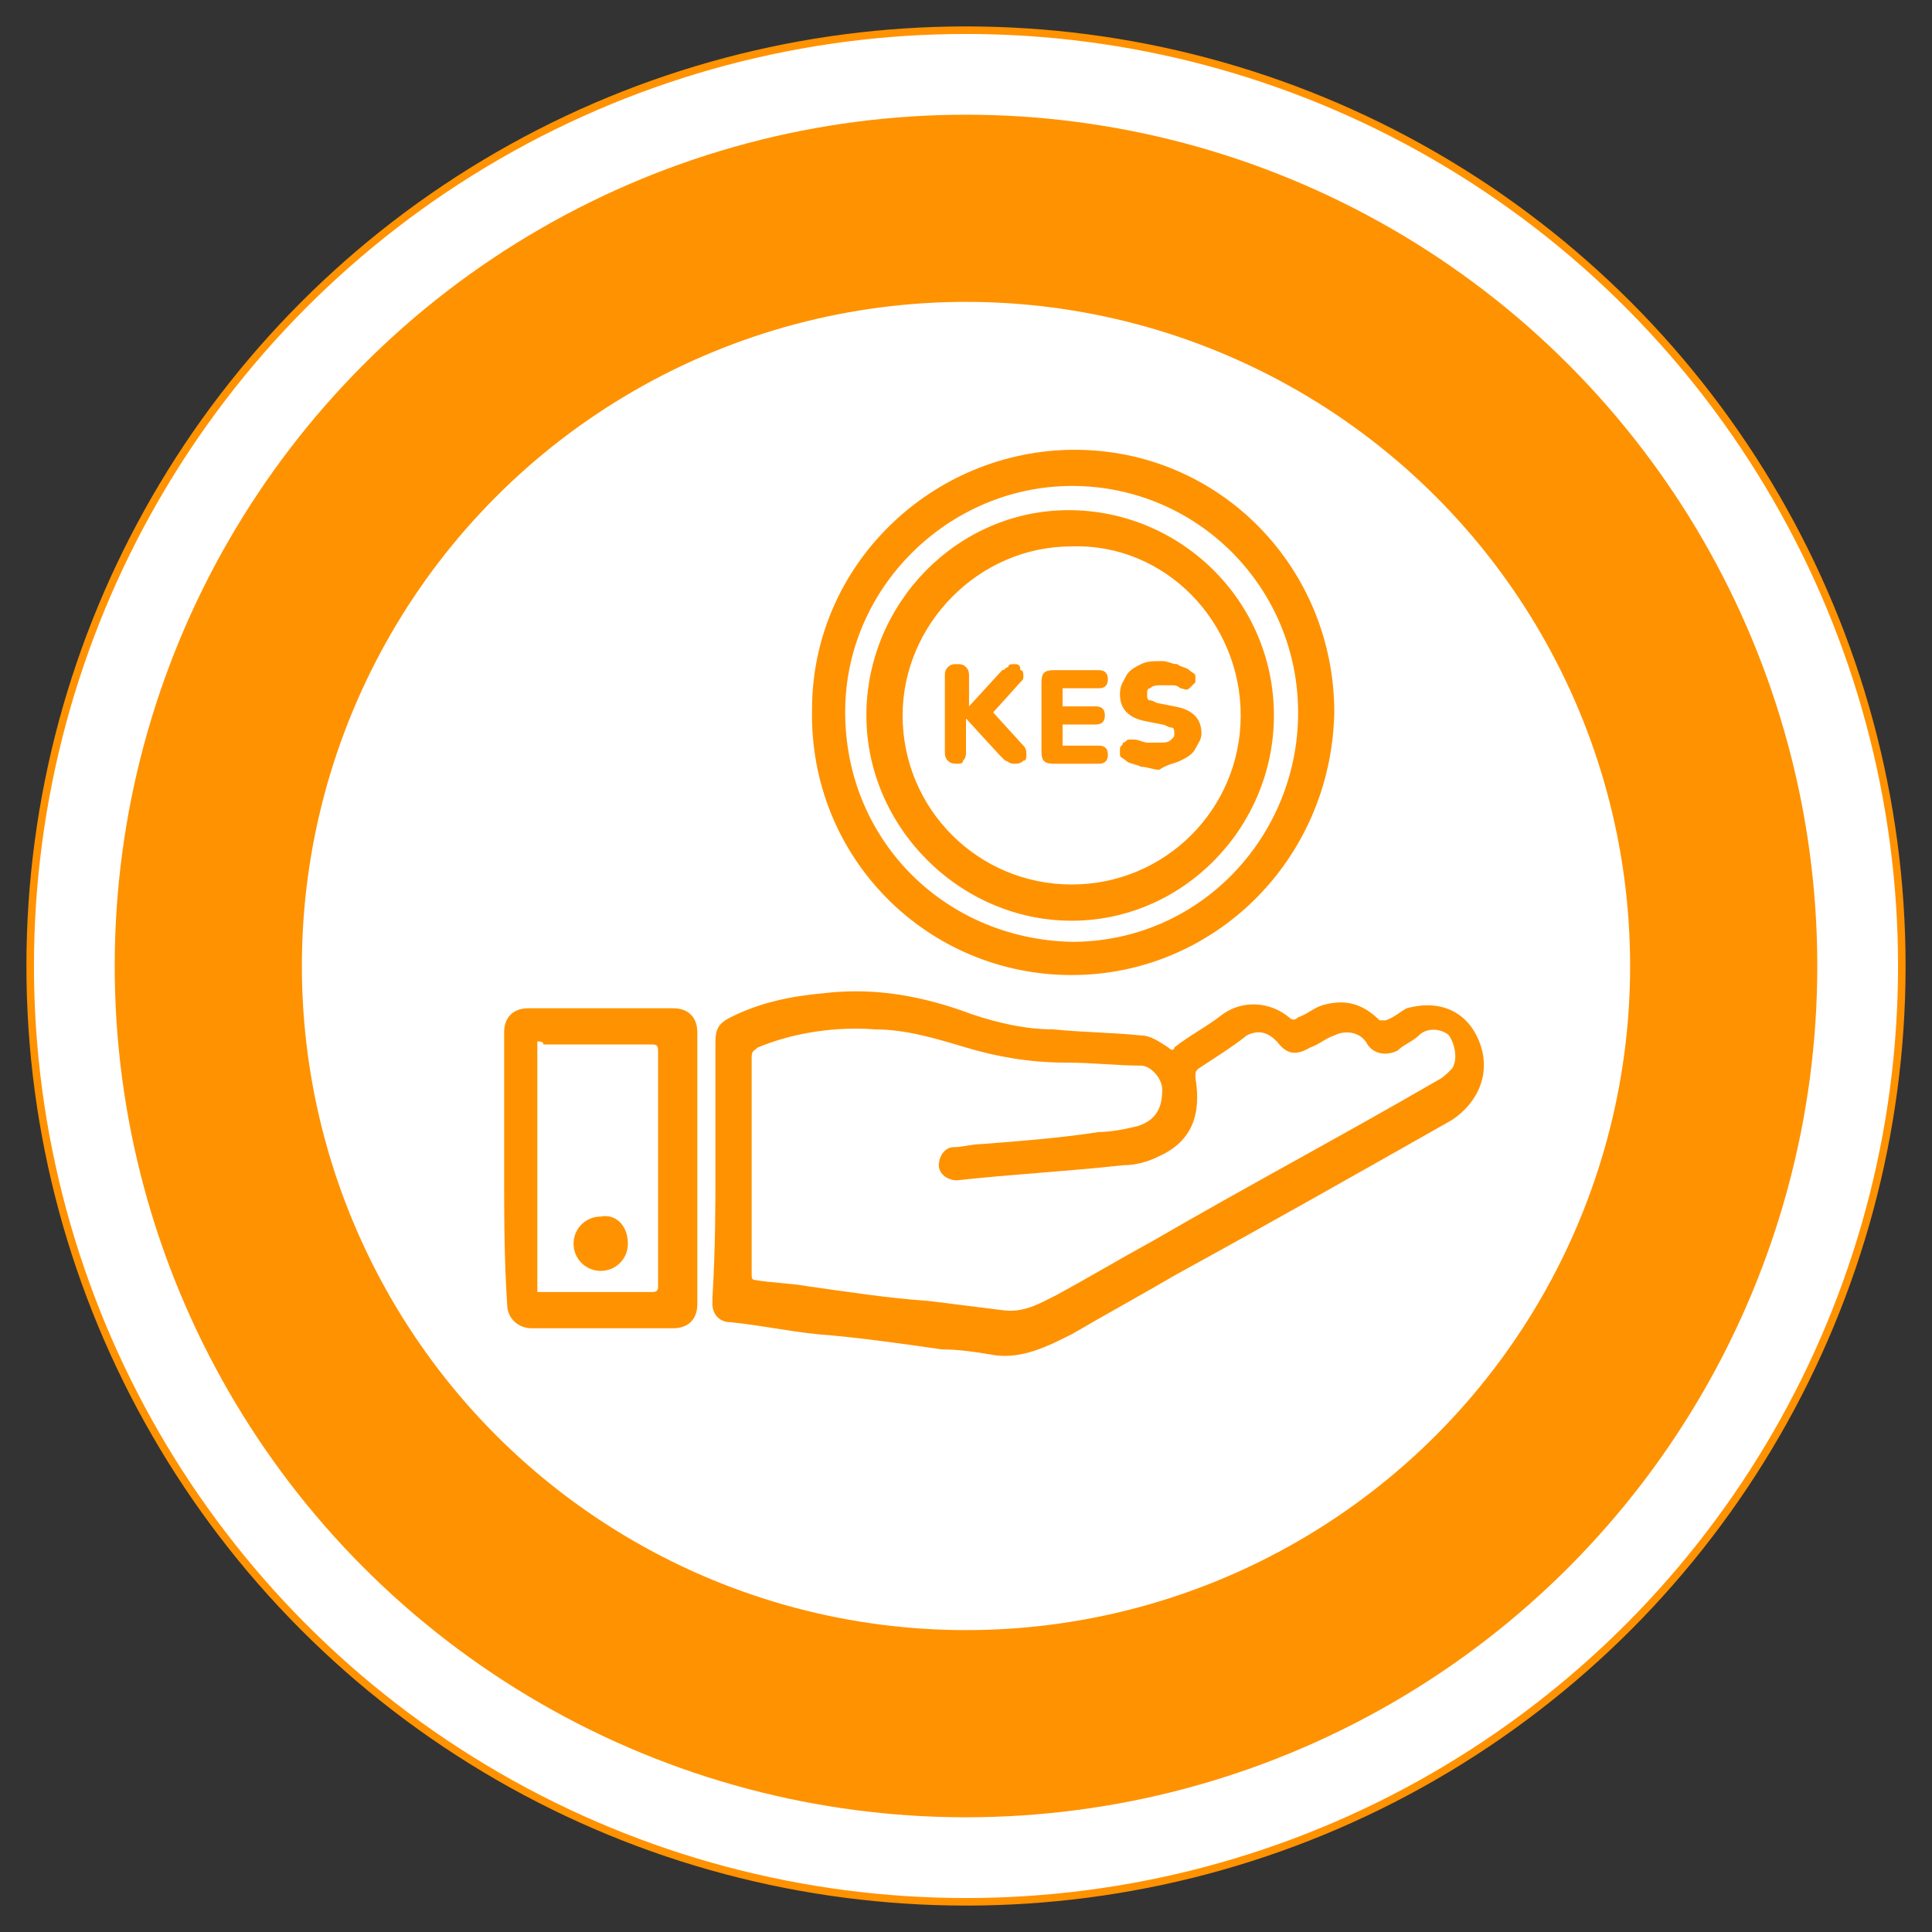 <svg xmlns="http://www.w3.org/2000/svg" xmlns:xlink="http://www.w3.org/1999/xlink" id="Layer_1" x="0px" y="0px" viewBox="0 0 64 64" style="enable-background:new 0 0 64 64;" xml:space="preserve"><rect x="0" y="0" width="64" height="64" fill="#333333" stroke="none"/><style type="text/css">	.st0{fill:#FFFFFF;stroke:#FF9201;stroke-width:0.25;stroke-miterlimit:10;}	.st1{fill:#FF9201;}	.st2{fill:#FFFFFF;}</style><circle class="st0" cx="32" cy="32" r="31"></circle><circle class="st1" cx="32" cy="32" r="28.2"></circle><circle class="st2" cx="32" cy="32" r="22"></circle><g>	<g>		<path class="st1" d="M39.1,25.2c0.2-0.1,0.4-0.2,0.5-0.4c0.1-0.2,0.2-0.3,0.2-0.5c0-0.5-0.3-0.8-0.9-0.9l-0.5-0.1   c-0.1,0-0.2-0.1-0.3-0.1S38,23.1,38,23s0-0.2,0.1-0.2c0.1-0.1,0.2-0.1,0.4-0.1c0.1,0,0.2,0,0.3,0s0.2,0,0.3,0.1   c0.1,0,0.2,0.1,0.3,0s0.1-0.1,0.2-0.2c0-0.1,0-0.2,0-0.2c0-0.1-0.1-0.1-0.2-0.2c-0.1-0.1-0.3-0.1-0.4-0.2c-0.2,0-0.3-0.1-0.5-0.1   c-0.3,0-0.5,0-0.7,0.1s-0.4,0.2-0.5,0.4c-0.1,0.2-0.2,0.3-0.2,0.6c0,0.5,0.3,0.8,0.9,0.9l0.5,0.1c0.1,0,0.2,0.1,0.3,0.1   s0.1,0.1,0.1,0.2s0,0.1-0.1,0.2s-0.2,0.1-0.4,0.1c-0.1,0-0.3,0-0.4,0c-0.1,0-0.3-0.1-0.4-0.1c-0.1,0-0.2,0-0.2,0   c-0.1,0-0.1,0.1-0.2,0.1c0,0.1-0.1,0.1-0.1,0.2s0,0.1,0,0.2s0.1,0.1,0.2,0.2c0.1,0.1,0.3,0.1,0.5,0.2c0.2,0,0.4,0.1,0.6,0.1   C38.7,25.3,38.9,25.3,39.1,25.2z M36.4,25.3c0.2,0,0.3-0.1,0.3-0.3s-0.1-0.3-0.3-0.3h-1.2V24h1.1c0.2,0,0.3-0.1,0.3-0.3   s-0.1-0.3-0.3-0.3h-1.1v-0.6h1.2c0.2,0,0.3-0.1,0.3-0.3c0-0.2-0.1-0.3-0.3-0.3h-1.5c-0.3,0-0.4,0.1-0.4,0.4v2.3   c0,0.3,0.1,0.4,0.4,0.4C34.9,25.3,36.4,25.3,36.4,25.3z M31.9,25.2C32,25.1,32,25,32,24.9v-1.1l0,0l1.1,1.2   c0.1,0.1,0.1,0.1,0.2,0.2c0.1,0,0.1,0.1,0.3,0.1c0.1,0,0.2,0,0.3-0.1c0.1,0,0.1-0.1,0.1-0.2s0-0.2-0.1-0.3l-1-1.1l0.9-1   c0.1-0.1,0.1-0.1,0.1-0.2s0-0.2-0.1-0.2c0-0.2-0.1-0.2-0.2-0.2c-0.1,0-0.2,0-0.2,0.1c-0.1,0-0.1,0.1-0.2,0.1l-1.1,1.2l0,0v-1   c0-0.1,0-0.2-0.1-0.3C31.9,22,31.8,22,31.7,22c-0.1,0-0.2,0-0.3,0.1c-0.1,0.1-0.1,0.2-0.1,0.3v2.5c0,0.1,0,0.2,0.1,0.3   c0.1,0.1,0.2,0.1,0.3,0.1C31.8,25.3,31.9,25.3,31.9,25.2z"></path>	</g>	<path class="st1" d="M23.7,38.6c0-1.4,0-2.8,0-4.1c0-0.4,0.1-0.6,0.5-0.8c1-0.5,2-0.7,3.1-0.8c1.7-0.2,3.3,0.1,4.9,0.7  c0.9,0.3,1.8,0.5,2.7,0.5c1,0.1,1.9,0.1,2.9,0.2c0.3,0,0.6,0.2,0.9,0.4c0.1,0.1,0.2,0.1,0.2,0c0.5-0.4,1.1-0.7,1.6-1.1  c0.7-0.5,1.6-0.4,2.2,0.1c0.1,0.1,0.2,0.1,0.3,0c0.3-0.1,0.5-0.3,0.8-0.4c0.7-0.2,1.3-0.1,1.9,0.5c0,0,0.1,0,0.2,0  c0.3-0.1,0.5-0.3,0.7-0.4c1.1-0.3,2,0.1,2.4,1.1s0,2-0.9,2.6c-3,1.7-6,3.4-9.1,5.1c-1.2,0.7-2.3,1.3-3.5,2  c-0.8,0.4-1.6,0.8-2.5,0.7c-0.6-0.1-1.2-0.2-1.8-0.2c-1.4-0.2-2.8-0.4-4.1-0.5c-1-0.1-1.9-0.3-2.9-0.4c-0.4,0-0.6-0.3-0.6-0.6  c0-0.1,0-0.1,0-0.2C23.7,41.3,23.7,40,23.7,38.6z M24.9,38.5c0,0.5,0,0.9,0,1.4c0,0.8,0,1.6,0,2.3c0,0.1,0,0.2,0.1,0.2  c0.6,0.1,1.1,0.1,1.7,0.2c1.4,0.2,2.7,0.4,4.1,0.5c0.8,0.1,1.6,0.2,2.4,0.3c0.7,0.1,1.2-0.2,1.8-0.5c1.1-0.6,2.1-1.2,3.2-1.8  c3.1-1.8,6.3-3.5,9.4-5.3c0.2-0.1,0.3-0.2,0.5-0.4c0.2-0.3,0.1-0.8-0.1-1.1c-0.2-0.2-0.7-0.3-1,0c-0.2,0.2-0.5,0.3-0.7,0.5  c-0.4,0.2-0.8,0.1-1-0.2c-0.2-0.4-0.7-0.5-1.1-0.3c-0.3,0.1-0.5,0.3-0.8,0.4c-0.5,0.3-0.8,0.2-1.1-0.2c-0.3-0.3-0.6-0.4-1-0.2  c-0.5,0.4-1,0.7-1.6,1.1c-0.1,0.1-0.1,0.1-0.1,0.3c0.2,1.2-0.1,2.1-1.2,2.6c-0.4,0.2-0.8,0.3-1.2,0.3c-1.8,0.2-3.7,0.3-5.5,0.5  c-0.3,0-0.6-0.2-0.6-0.5s0.2-0.6,0.5-0.6s0.6-0.1,0.9-0.1c1.3-0.1,2.6-0.2,3.9-0.4c0.4,0,0.9-0.1,1.3-0.2c0.6-0.2,0.8-0.6,0.8-1.2  c0-0.4-0.4-0.8-0.7-0.8c-0.8,0-1.6-0.1-2.5-0.1c-1.2,0-2.3-0.2-3.3-0.5s-2-0.6-3-0.6c-1.3-0.1-2.7,0.1-3.9,0.6  c-0.1,0.1-0.2,0.1-0.2,0.3C24.9,36.1,24.9,37.3,24.9,38.5z"></path>	<path class="st1" d="M35.5,32.3c-4.8,0-8.7-3.9-8.6-8.8c0-4.8,4-8.6,8.7-8.6c4.8,0,8.6,3.9,8.6,8.7C44.1,28.5,40.2,32.3,35.5,32.3z   M35.5,31.2c4.2,0,7.4-3.4,7.5-7.4c0.1-4.2-3.2-7.6-7.3-7.7c-4.1-0.1-7.6,3.2-7.7,7.3C27.9,27.7,31.2,31.1,35.5,31.2z"></path>	<path class="st1" d="M16.7,38.7c0-1.5,0-3,0-4.5c0-0.5,0.3-0.8,0.8-0.8c1.6,0,3.2,0,4.8,0c0.5,0,0.8,0.3,0.8,0.8c0,3,0,6,0,9  c0,0.5-0.3,0.8-0.8,0.8c-1.6,0-3.1,0-4.7,0c-0.4,0-0.8-0.3-0.8-0.8C16.7,41.7,16.7,40.2,16.7,38.7z M17.8,34.5c0,2.8,0,5.5,0,8.3  c0.1,0,0.1,0,0.2,0c1.2,0,2.4,0,3.6,0c0.2,0,0.2-0.1,0.2-0.2c0-2.6,0-5.2,0-7.8c0-0.2-0.1-0.2-0.2-0.2c-1.2,0-2.4,0-3.6,0  C18,34.5,17.9,34.5,17.8,34.5z"></path>	<path class="st1" d="M28.7,23.7c0-3.7,3-6.8,6.7-6.8s6.8,3,6.8,6.8c0,3.7-3,6.8-6.7,6.8S28.7,27.4,28.7,23.7z M41.1,23.7  c0-3.1-2.5-5.7-5.6-5.6c-3.1,0-5.6,2.6-5.6,5.6c0,3.1,2.5,5.6,5.6,5.6C38.6,29.3,41.1,26.8,41.1,23.7z"></path>	<path class="st1" d="M20.8,41.2c0,0.5-0.4,0.9-0.9,0.9S19,41.7,19,41.2s0.4-0.9,0.9-0.9C20.4,40.2,20.8,40.6,20.8,41.2z"></path></g></svg>